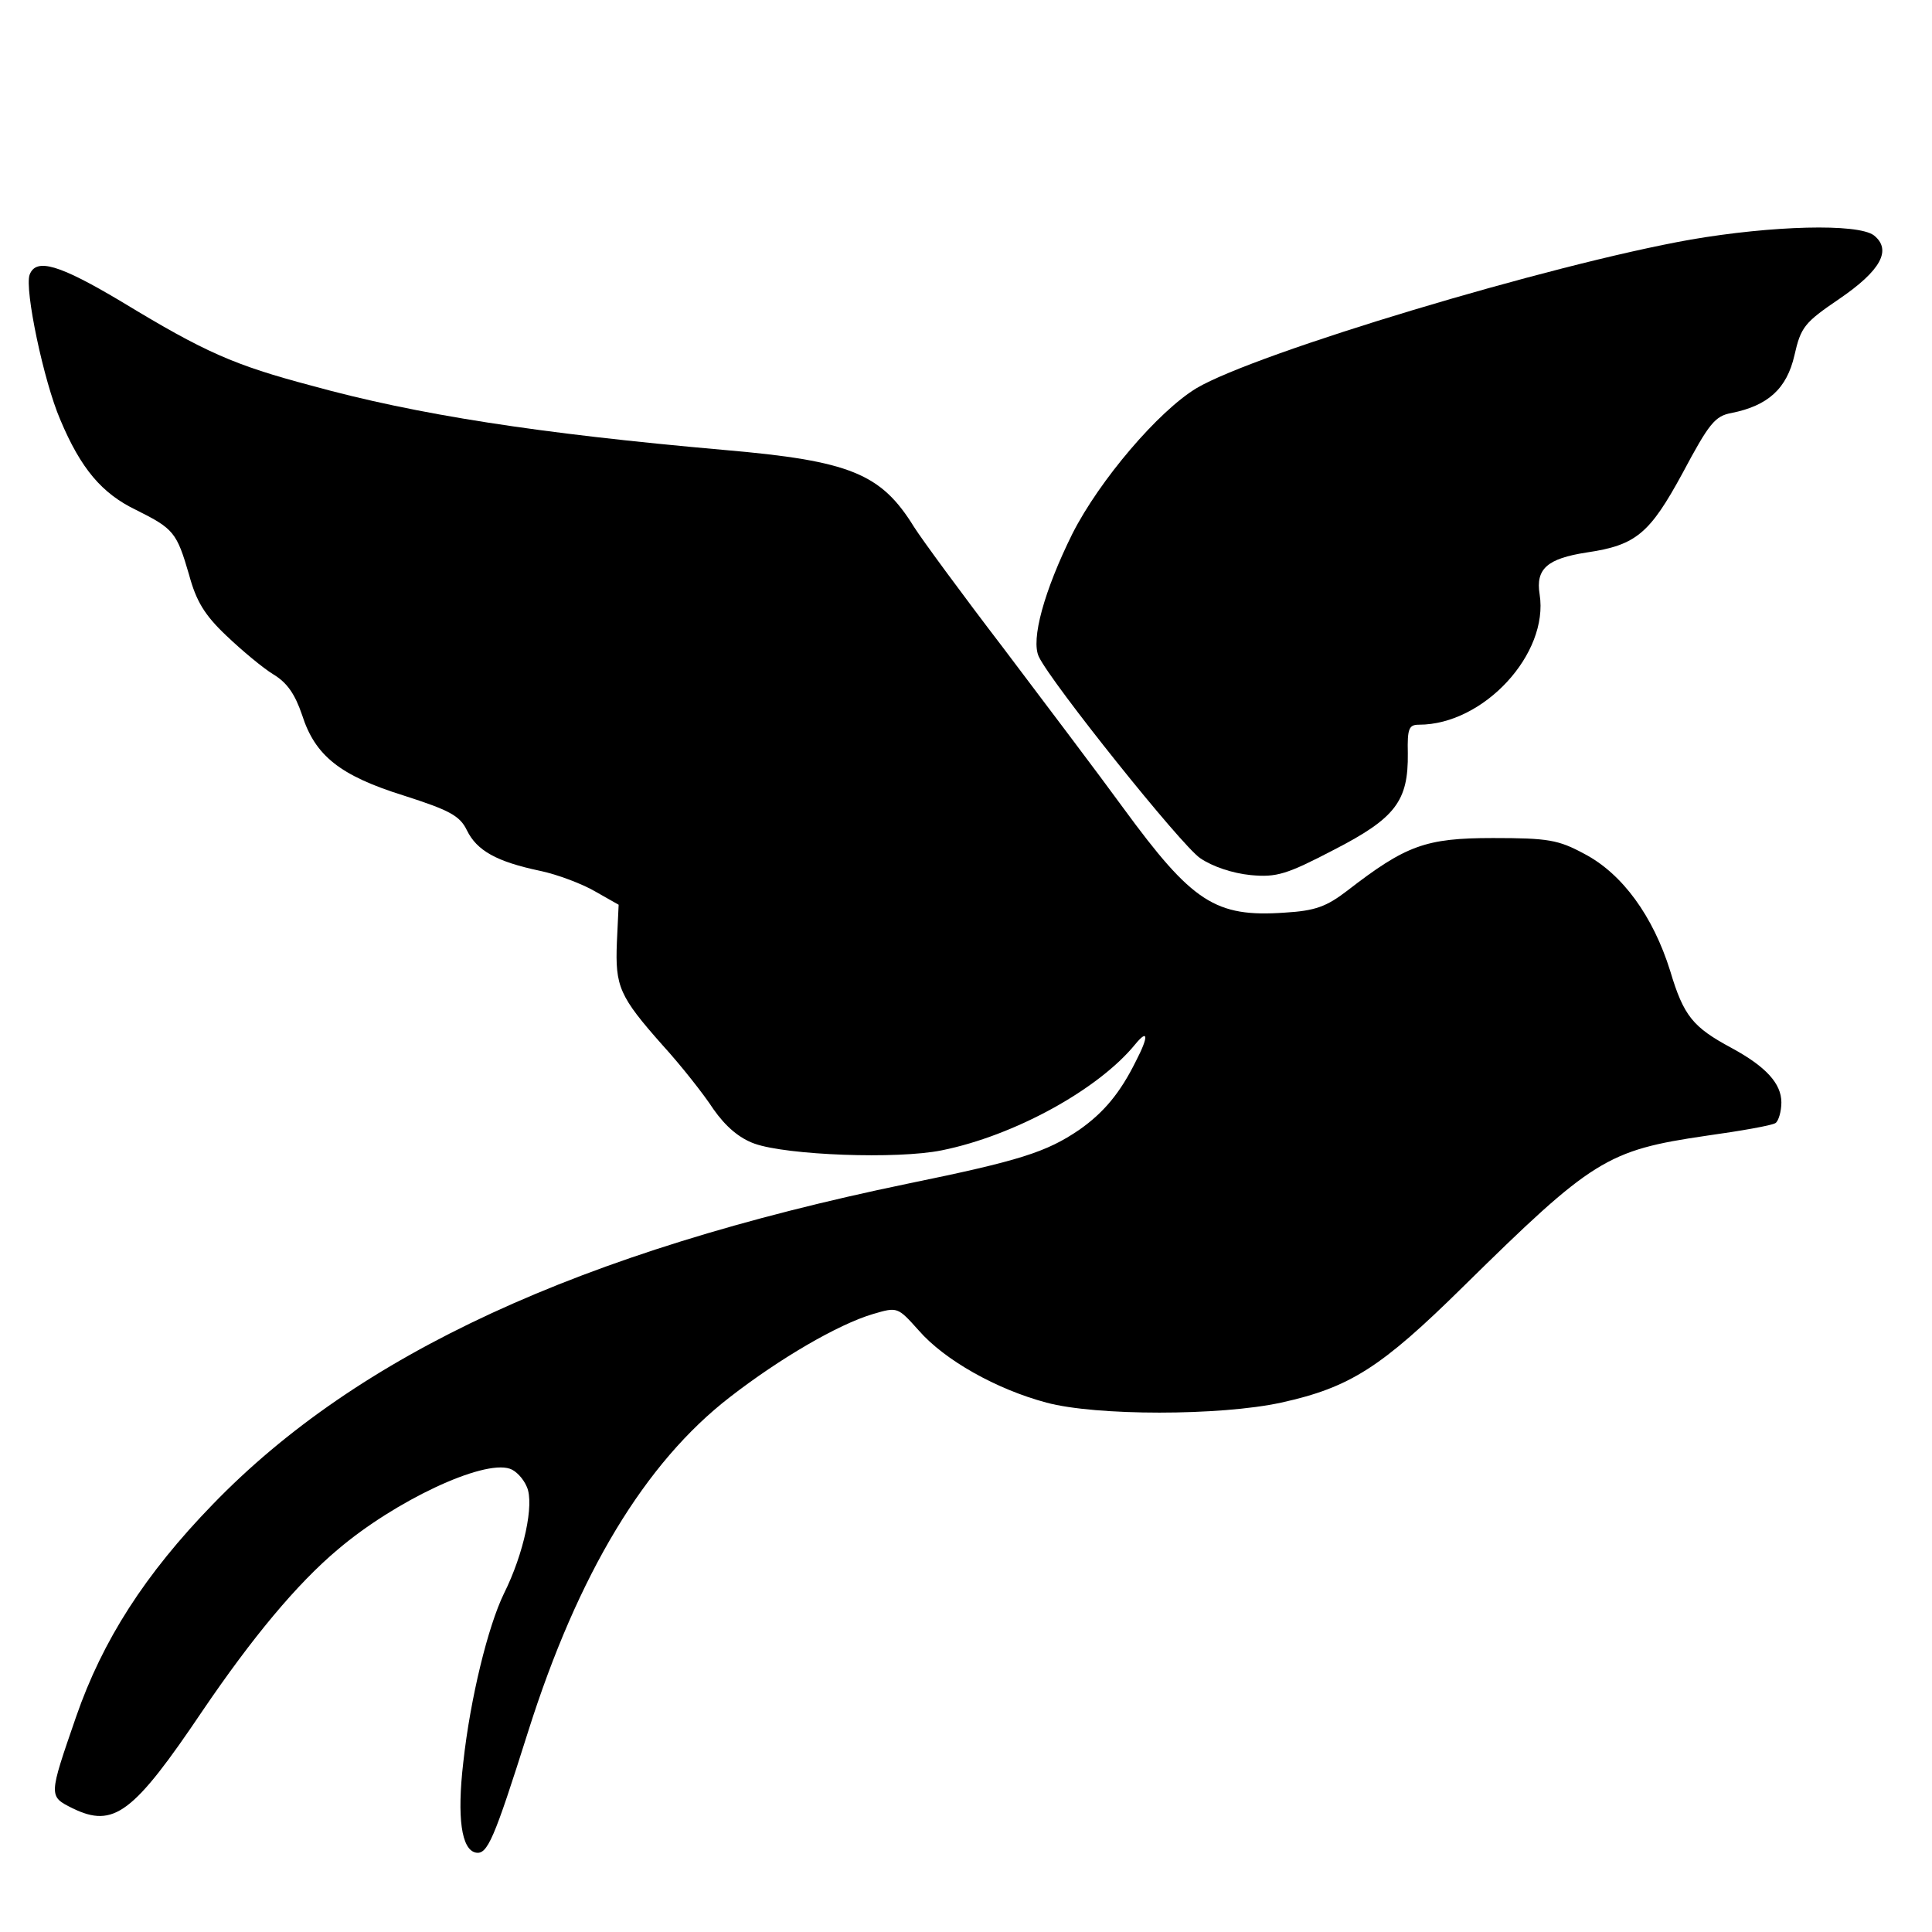 <svg xmlns="http://www.w3.org/2000/svg" xmlns:xlink="http://www.w3.org/1999/xlink" version="1.1" width="1000" height="1000" viewBox="0 0 1000 1000" xml:space="preserve">
<desc>Created with Fabric.js 3.5.0</desc>
<defs>
</defs>
<rect x="0" y="0" width="100%" height="100%" fill="#ffffff"/>
<g transform="matrix(-2.29 0 0 2.36 498.648 485.502)" id="917577">
<g style="" vector-effect="non-scaling-stroke">
		<g transform="matrix(0.133 0 0 -0.133 -112.111 -84.735)">
<path style="stroke: none; stroke-width: 1; stroke-dasharray: none; stroke-linecap: butt; stroke-dashoffset: 0; stroke-linejoin: miter; stroke-miterlimit: 4; is-custom-font: none; font-file-url: none; fill: rgb(0,0,0); fill-rule: nonzero; opacity: 1;" transform=" translate(-879.351, -2355.38)" d="M 175 2877 c -31 -24 -12 -58 59 -105 c 59 -39 65 -46 76 -93 c 13 -55 45 -83 107 -95 c 28 -5 38 -17 83 -99 c 56 -100 79 -119 163 -131 c 67 -10 87 -27 80 -69 c -16 -98 95 -215 205 -215 c 17 0 20 -6 19 -47 c -1 -79 21 -107 125 -159 c 81 -41 98 -46 142 -42 c 31 3 65 14 86 28 c 32 21 253 289 274 332 c 14 28 -9 109 -57 203 c -46 88 -146 202 -211 240 c -101 58 -601 204 -840 245 c -138 23 -283 27 -311 7 z" stroke-linecap="round"/>
</g>
		<g transform="matrix(0.133 0 0 -0.133 13.184 26.611)">
<path style="stroke: none; stroke-width: 1; stroke-dasharray: none; stroke-linecap: butt; stroke-dashoffset: 0; stroke-linejoin: miter; stroke-miterlimit: 4; is-custom-font: none; font-file-url: none; fill: rgb(0,0,0); fill-rule: nonzero; opacity: 1;" transform=" translate(-1819.255, -1520.092)" d="M 3150 2769 c -141 -83 -190 -104 -322 -138 c -179 -48 -386 -79 -701 -106 c -215 -18 -267 -39 -323 -127 c -13 -20 -81 -110 -152 -200 c -70 -90 -162 -208 -204 -264 c -117 -155 -156 -180 -274 -172 c -52 3 -71 10 -106 36 c -100 75 -133 87 -248 87 c -94 0 -111 -3 -155 -26 c -65 -33 -117 -103 -146 -193 c -23 -75 -39 -93 -104 -127 c -59 -31 -85 -59 -85 -90 c 0 -15 5 -31 10 -34 c 6 -4 59 -13 118 -21 c 169 -24 193 -39 413 -249 c 139 -133 192 -166 309 -191 c 104 -22 315 -22 399 0 c 85 22 173 70 217 119 c 36 39 36 39 78 27 c 59 -17 158 -73 243 -137 c 144 -108 258 -291 343 -552 c 58 -178 69 -203 89 -199 c 24 5 32 57 21 149 c -12 106 -42 224 -69 278 c -34 66 -52 148 -39 176 c 6 14 19 27 29 30 c 46 15 195 -53 292 -133 c 70 -57 146 -146 230 -266 c 118 -170 151 -194 221 -161 c 41 20 41 19 -6 151 c -45 126 -117 235 -232 350 c -247 248 -624 417 -1181 529 c -191 38 -236 52 -292 89 c -41 28 -69 60 -96 113 c -22 41 -21 54 1 28 c 63 -75 206 -151 329 -175 c 76 -15 263 -8 318 11 c 26 9 49 28 70 57 c 16 24 55 72 86 105 c 74 81 81 97 78 170 l -3 62 l 40 22 c 21 12 64 28 94 34 c 73 15 107 33 124 67 c 12 24 30 33 107 57 c 109 33 151 66 173 133 c 12 34 25 53 49 67 c 17 10 53 39 80 64 c 37 34 51 57 63 100 c 21 70 26 76 90 107 c 58 27 94 68 129 149 c 28 63 61 215 52 239 c -11 28 -50 17 -157 -45 z" stroke-linecap="round"/>
</g>
</g>
</g>
</svg>